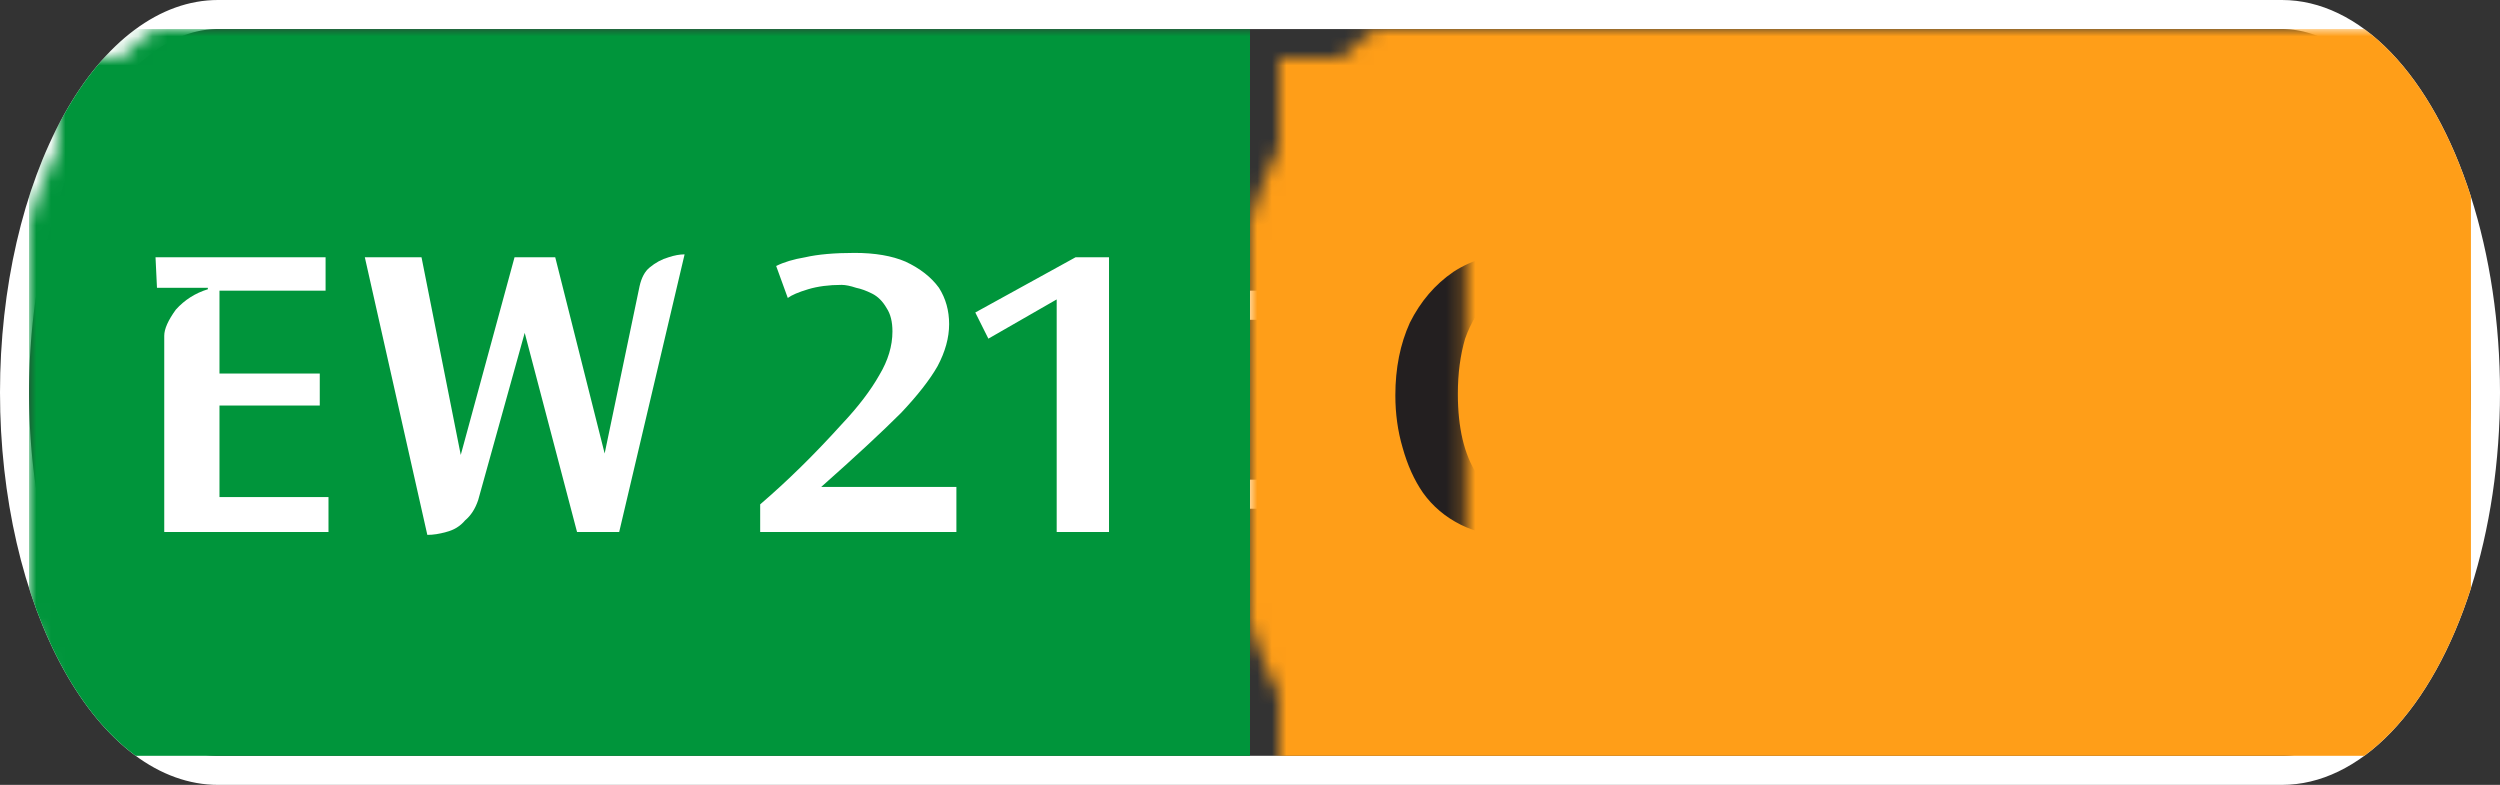 <svg width="172" height="54" viewBox="0 0 172 54" xmlns="http://www.w3.org/2000/svg"><rect x="0" y="0" width="172" height="54" fill="#333333" stroke="none"/><mask id="satori_om-id"><rect x="0" y="0" width="172" height="54" fill="#fff"/></mask><mask id="satori_om-id-0"><rect x="15" y="0" width="142" height="54" fill="#fff"/></mask><defs><clipPath id="satori_bc-id-0-0"><rect x="15" y="20" width="142" height="15"/></clipPath></defs><mask id="satori_om-id-0-0"><rect x="15" y="22" width="142" height="11" fill="#fff"/><path width="142" height="15" fill="none" stroke="#000" stroke-width="4" d="M15,20 A0,0 0 0 1 15,20 h142 A0,0 0 0 1 157,20"/><path width="142" height="15" fill="none" stroke="#000" stroke-width="4" d="M157,35 A0,0 0 0 1 157,35 h-142 A0,0 0 0 1 15,35"/></mask><path width="142" height="15" clip-path="url(#satori_bc-id-0-0)" fill="none" stroke="white" stroke-width="4" d="M15,20 A0,0 0 0 1 15,20 h142 A0,0 0 0 1 157,20"/><path width="142" height="15" clip-path="url(#satori_bc-id-0-0)" fill="none" stroke="white" stroke-width="4" d="M157,35 A0,0 0 0 1 157,35 h-142 A0,0 0 0 1 15,35"/><mask id="satori_om-id-1"><rect x="0" y="0" width="172" height="54" fill="#fff"/></mask><defs><clipPath id="satori_bc-id-1-0"><path x="0" y="0" width="172" height="54" d="M15,0 h142 a15,27 0 0 1 15,27 v0 a15,27 0 0 1 -15,27 h-142 a15,27 0 0 1 -15,-27 v0 a15,27 0 0 1 15,-27"/></clipPath></defs><clipPath id="satori_cp-id-1-0"><path x="0" y="0" width="172" height="54" d="M15,0 h142 a15,27 0 0 1 15,27 v0 a15,27 0 0 1 -15,27 h-142 a15,27 0 0 1 -15,-27 v0 a15,27 0 0 1 15,-27"/></clipPath><mask id="satori_om-id-1-0"><rect x="2" y="2" width="168" height="50" fill="#fff"/><path width="172" height="54" fill="none" stroke="#000" stroke-width="4" d="M1.888,13.888 A15,27 0 0 1 15,0 h142 a15,27 0 0 1 15,27 v0 a15,27 0 0 1 -15,27 h-142 a15,27 0 0 1 -15,-27 v0 A15,27 0 0 1 1.888,13.888"/></mask><path width="172" height="54" clip-path="url(#satori_bc-id-1-0)" fill="none" stroke="white" stroke-width="4" d="M1.888,13.888 A15,27 0 0 1 15,0 h142 a15,27 0 0 1 15,27 v0 a15,27 0 0 1 -15,27 h-142 a15,27 0 0 1 -15,-27 v0 A15,27 0 0 1 1.888,13.888"/><mask id="satori_om-id-1-0-0"><rect x="2" y="2" width="84" height="50" fill="#fff" mask="url(#satori_om-id-1-0)"/></mask><mask id="satori_om-id-1-0-0-0"><rect x="2" y="2" width="84" height="50" fill="#fff" mask="url(#satori_om-id-1-0)"/></mask><rect x="2" y="2" width="84" height="50" fill="#00953B" clip-path="url(#satori_cp-id-1-0)" mask="url(#satori_om-id-1-0)"/><mask id="satori_om-id-1-0-0-0-0"><rect x="9" y="18" width="70" height="19" fill="#fff" mask="url(#satori_om-id-1-0)"/></mask><mask id="satori_om-id-1-0-0-0-0-0"><rect x="9" y="18" width="39" height="19" fill="#fff" mask="url(#satori_om-id-1-0)"/></mask><path fill="white" d="M22.6 37.6L11.3 37.6L11.3 24.1Q11.3 23.4 12.1 22.3Q13.0 21.3 14.3 20.9L14.3 20.9L14.3 20.8L10.8 20.8L10.7 18.7L22.4 18.7L22.4 21.0L15.1 21.0L15.1 26.7L22.0 26.7L22.0 28.9L15.1 28.9L15.1 35.2L22.6 35.2L22.6 37.6ZM29.4 37.8L25.1 18.7L29.0 18.7L31.7 32.3L35.4 18.7L38.2 18.7L41.6 32.2L44.0 20.7Q44.2 19.8 44.7 19.4Q45.3 18.9 46.0 18.7Q46.6 18.5 47.1 18.5L47.1 18.5L42.6 37.6L39.7 37.6L36.1 23.9L32.9 35.4Q32.6 36.3 32.0 36.8Q31.5 37.4 30.7 37.6Q30.0 37.8 29.4 37.8L29.4 37.8Z " transform="matrix(1.00,0.00,0.00,1.00,0.00,-1.00)" clip-path="url(#satori_cp-id-1-0)" mask="url(#satori_om-id-1-0)"/><mask id="satori_om-id-1-0-0-0-0-1"><rect x="52" y="18" width="27" height="19" fill="#fff" mask="url(#satori_om-id-1-0)"/></mask><path fill="white" d="M56.5 34.5L56.5 34.5L65.8 34.5L65.8 37.6L52.3 37.6L52.3 35.7Q55.1 33.3 57.9 30.2L57.9 30.2Q59.6 28.4 60.5 26.8Q61.4 25.3 61.4 23.8L61.4 23.8Q61.4 22.8 61.0 22.2Q60.6 21.5 60.0 21.2Q59.4 20.9 58.9 20.8Q58.3 20.6 57.9 20.6L57.9 20.6Q56.6 20.6 55.6 20.9Q54.6 21.2 54.2 21.5L54.2 21.5L53.4 19.3Q54.2 18.9 55.4 18.7Q56.7 18.4 58.8 18.4L58.8 18.4Q60.9 18.4 62.3 19.0Q63.8 19.7 64.6 20.8Q65.3 21.9 65.3 23.3L65.3 23.3Q65.3 24.7 64.5 26.2Q63.7 27.6 62.0 29.4L62.0 29.4Q60.0 31.4 56.5 34.5ZM67.1 22.5L74.0 18.7L76.3 18.7L76.3 37.6L72.7 37.6L72.7 21.6L68.0 24.3L67.1 22.5Z " transform="matrix(1.00,0.00,0.00,1.00,0.00,-1.00)" clip-path="url(#satori_cp-id-1-0)" mask="url(#satori_om-id-1-0)"/><mask id="satori_om-id-1-0-1"><rect x="86" y="2" width="84" height="50" fill="#fff" mask="url(#satori_om-id-1-0)"/></mask><mask id="satori_om-id-1-0-1-0"><rect x="86" y="2" width="84" height="50" fill="#fff" mask="url(#satori_om-id-1-0)"/></mask><rect x="86" y="2" width="84" height="50" fill="#FF9E18" clip-path="url(#satori_cp-id-1-0)" mask="url(#satori_om-id-1-0)"/><mask id="satori_om-id-1-0-1-0-0"><rect x="95" y="18" width="66" height="19" fill="#fff" mask="url(#satori_om-id-1-0)"/></mask><mask id="satori_om-id-1-0-1-0-0-0"><rect x="95" y="18" width="31" height="19" fill="#fff" mask="url(#satori_om-id-1-0)"/></mask><path fill="#231F20" d="M109.3 19.2L109.3 19.2L108.6 21.6Q108.0 21.3 107.1 21.0Q106.3 20.7 105.2 20.7L105.2 20.7Q103.6 20.7 102.5 21.6Q101.4 22.6 100.8 24.3Q100.3 26.0 100.3 28.1L100.3 28.1Q100.3 31.6 101.6 33.6Q102.8 35.6 105.0 35.6L105.0 35.6Q105.7 35.6 106.4 35.4Q107.1 35.2 107.7 34.9Q108.3 34.7 108.6 34.5L108.6 34.5L109.4 36.8Q108.5 37.3 107.2 37.6Q106.0 37.9 104.3 37.9L104.3 37.9Q102.1 37.9 100.5 37.1Q98.9 36.3 97.9 34.9Q97.0 33.6 96.5 31.8Q96.0 30.1 96.0 28.2L96.0 28.2Q96.0 25.4 97.0 23.2Q98.1 21.0 100.0 19.7Q102.0 18.4 104.7 18.4L104.7 18.4Q107.4 18.4 109.3 19.2ZM123.6 19.2L123.6 19.2L122.8 21.6Q122.3 21.3 121.4 21.0Q120.5 20.7 119.5 20.7L119.5 20.7Q117.8 20.7 116.7 21.6Q115.6 22.6 115.1 24.3Q114.5 26.0 114.5 28.1L114.5 28.1Q114.5 31.6 115.8 33.6Q117.1 35.6 119.2 35.6L119.2 35.6Q120.0 35.6 120.7 35.4Q121.4 35.2 121.9 34.9Q122.5 34.7 122.8 34.5L122.8 34.5L123.6 36.8Q122.7 37.3 121.5 37.6Q120.2 37.9 118.5 37.9L118.5 37.9Q116.3 37.9 114.7 37.1Q113.2 36.3 112.2 34.9Q111.2 33.6 110.7 31.8Q110.2 30.1 110.2 28.2L110.2 28.2Q110.2 25.4 111.3 23.2Q112.3 21.0 114.2 19.7Q116.2 18.4 119.0 18.4L119.0 18.4Q121.6 18.4 123.6 19.2Z " transform="matrix(1.00,0.00,0.00,1.00,0.00,-1.00)" clip-path="url(#satori_cp-id-1-0)" mask="url(#satori_om-id-1-0)"/><mask id="satori_om-id-1-0-1-0-0-1"><rect x="130" y="18" width="31" height="19" fill="#fff" mask="url(#satori_om-id-1-0)"/></mask><path fill="#231F20" d="M134.5 34.5L134.5 34.5L143.8 34.5L143.8 37.6L130.3 37.6L130.3 35.7Q133.1 33.3 135.9 30.2L135.9 30.2Q137.6 28.4 138.5 26.8Q139.4 25.3 139.4 23.8L139.4 23.8Q139.4 22.8 139.0 22.2Q138.6 21.5 138.0 21.2Q137.4 20.9 136.9 20.8Q136.3 20.6 135.9 20.6L135.9 20.6Q134.6 20.6 133.6 20.9Q132.6 21.2 132.2 21.5L132.2 21.5L131.4 19.3Q132.2 18.9 133.4 18.7Q134.7 18.4 136.8 18.4L136.8 18.4Q138.9 18.4 140.3 19.0Q141.8 19.7 142.6 20.8Q143.3 21.9 143.3 23.3L143.3 23.3Q143.3 24.7 142.5 26.2Q141.7 27.6 140.0 29.4L140.0 29.4Q138.0 31.4 134.5 34.5ZM149.6 34.5L149.6 34.5L159.0 34.5L159.0 37.6L145.4 37.6L145.4 35.7Q148.2 33.3 151.0 30.2L151.0 30.2Q152.7 28.4 153.6 26.8Q154.5 25.3 154.5 23.8L154.5 23.8Q154.5 22.8 154.1 22.2Q153.7 21.5 153.1 21.2Q152.6 20.9 152.0 20.8Q151.4 20.6 151.0 20.6L151.0 20.6Q149.7 20.6 148.7 20.9Q147.7 21.2 147.3 21.5L147.3 21.5L146.5 19.3Q147.3 18.9 148.5 18.7Q149.8 18.4 151.9 18.4L151.9 18.4Q154.0 18.4 155.4 19.0Q156.9 19.7 157.7 20.8Q158.4 21.9 158.4 23.3L158.4 23.3Q158.4 24.7 157.6 26.2Q156.9 27.6 155.1 29.4L155.1 29.4Q153.1 31.4 149.6 34.5Z " transform="matrix(1.00,0.00,0.00,1.00,0.00,-1.00)" clip-path="url(#satori_cp-id-1-0)" mask="url(#satori_om-id-1-0)"/></svg>
